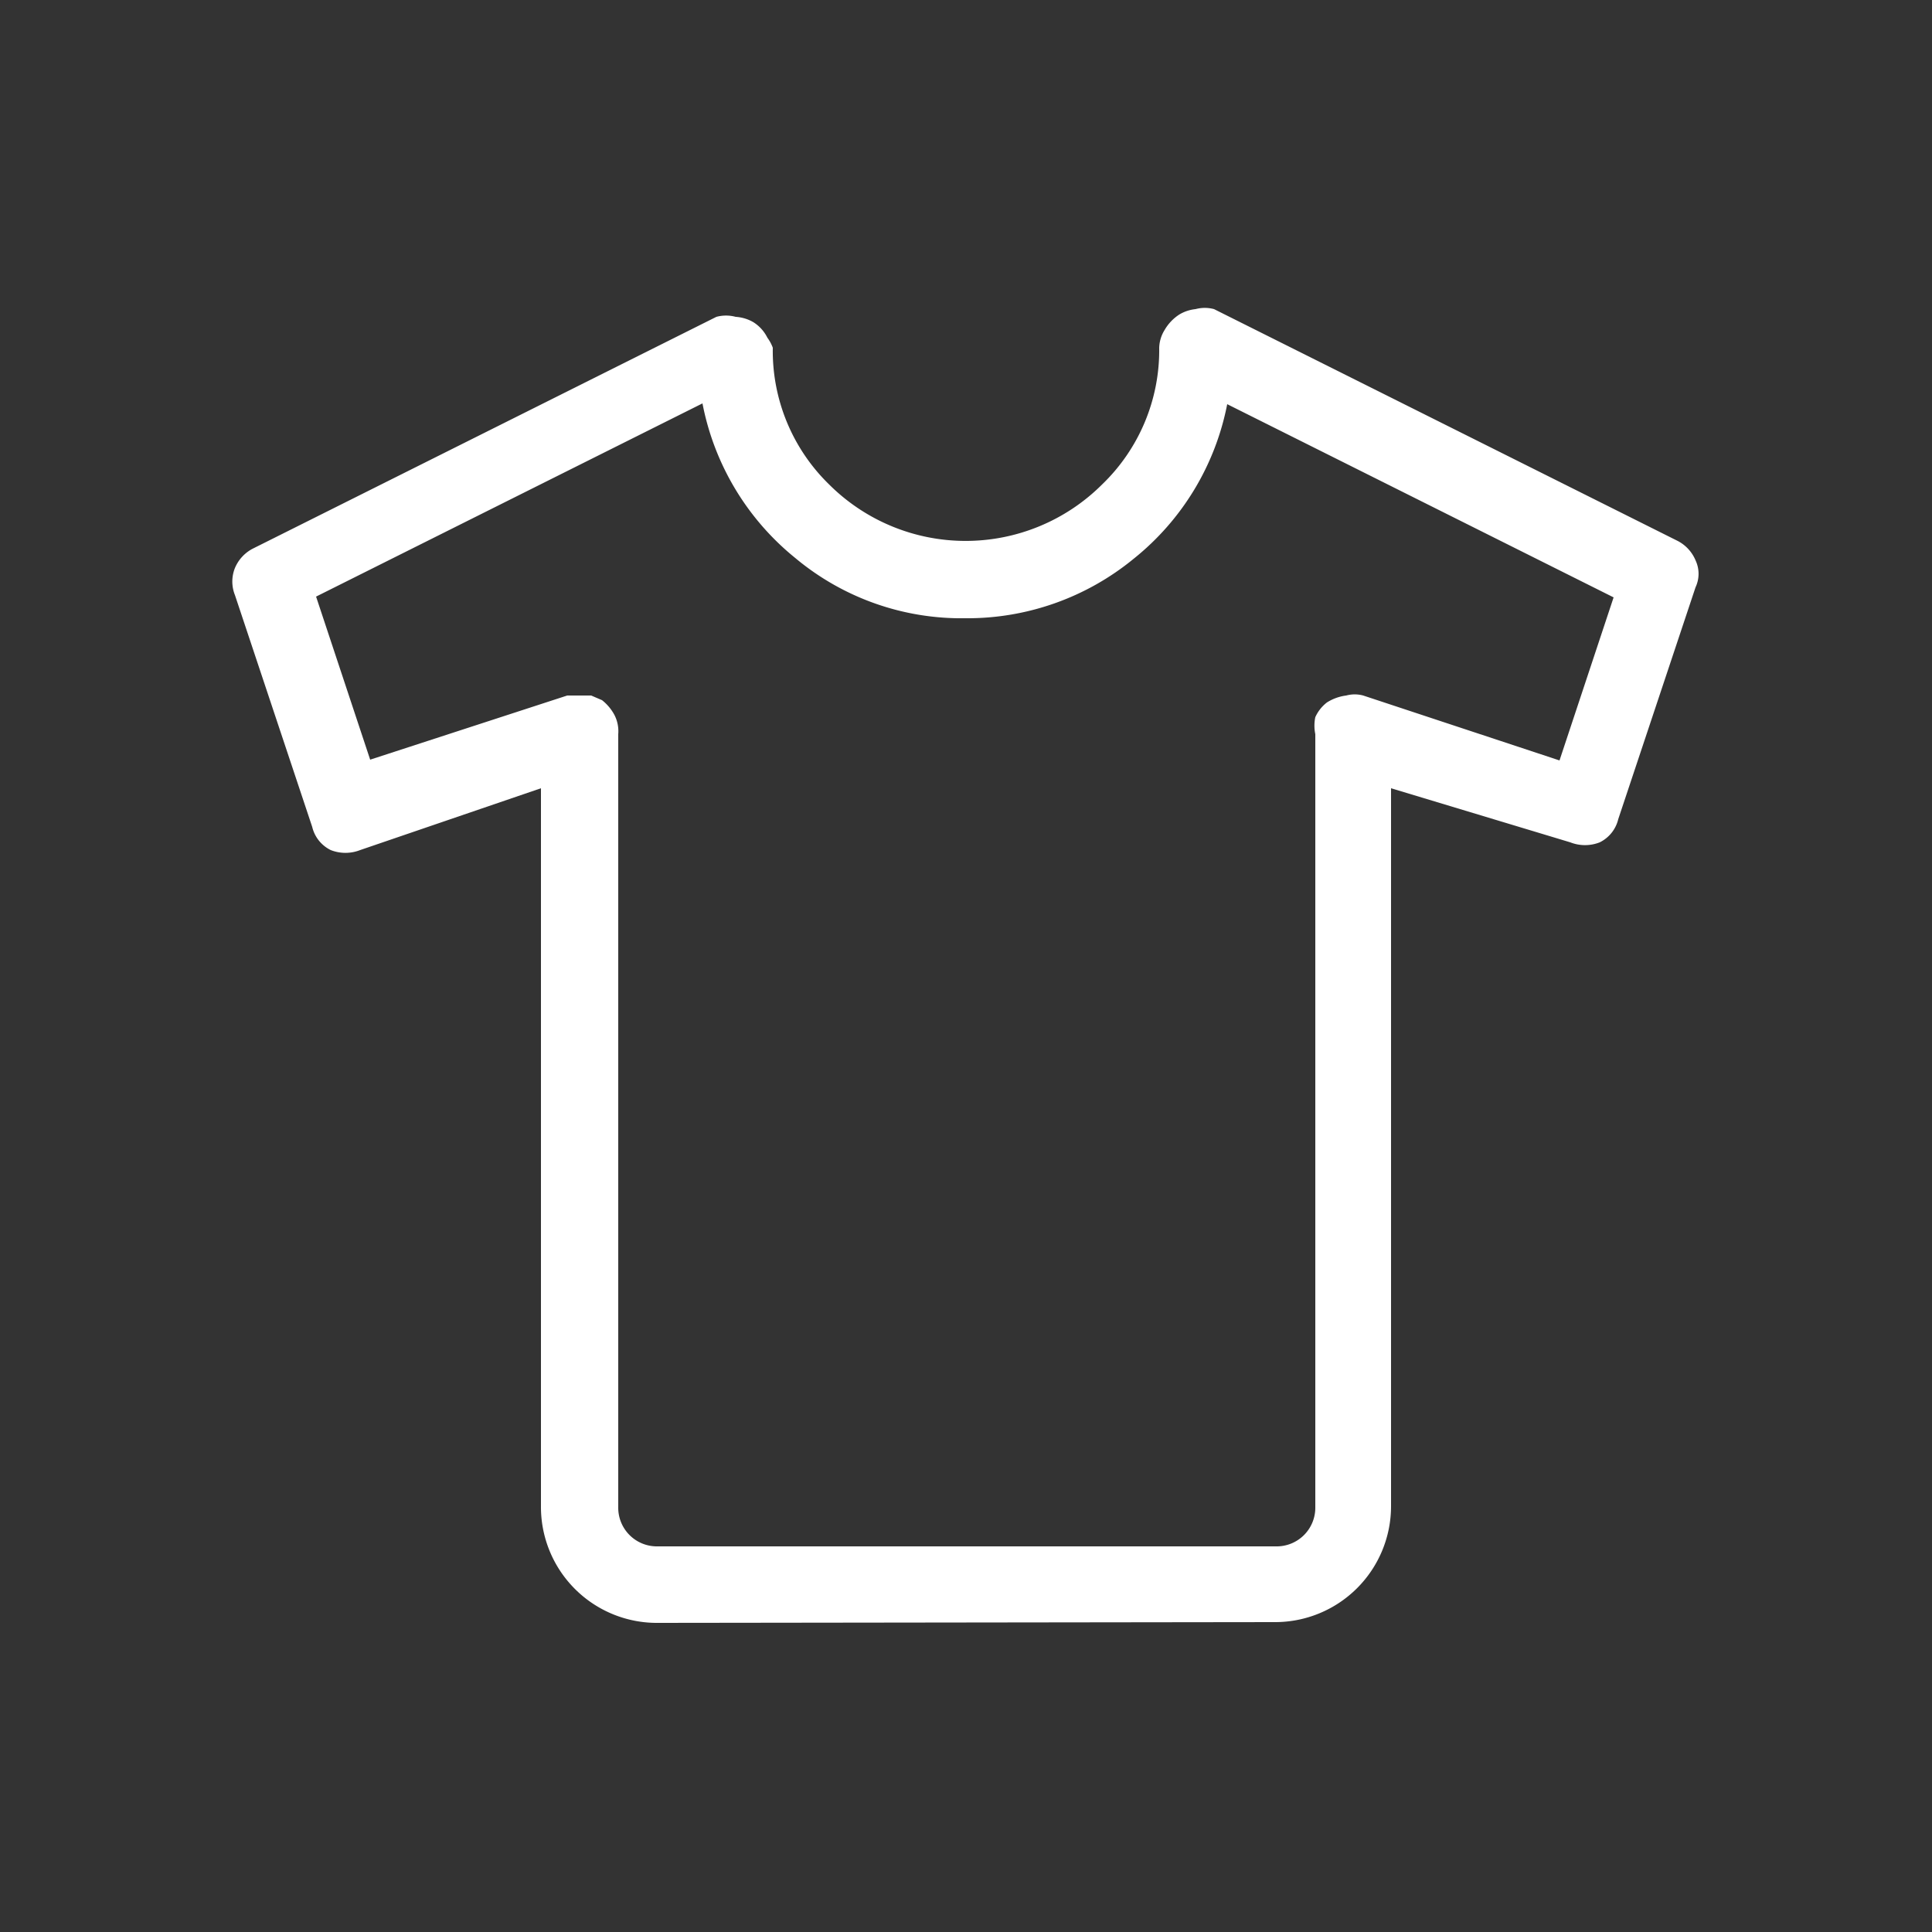 <svg xmlns="http://www.w3.org/2000/svg" viewBox="0 0 25 25"><rect x="0" y="0" width="25" height="25" fill="#333333" stroke="none"/><path d="M8.51,21A1.5,1.5,0,0,1,7,19.49V10.2L4.66,11a.52.52,0,0,1-.38,0,.45.45,0,0,1-.24-.3l-1-3a.47.47,0,0,1,0-.35.5.5,0,0,1,.23-.25l6-3a.48.48,0,0,1,.25,0,.52.52,0,0,1,.23.07.5.5,0,0,1,.18.2A.52.52,0,0,1,10,4.5a2.41,2.41,0,0,0,.73,1.77,2.5,2.5,0,0,0,3.53,0A2.41,2.41,0,0,0,15,4.5a.46.46,0,0,1,.07-.23.59.59,0,0,1,.19-.2A.51.51,0,0,1,15.47,4a.46.46,0,0,1,.24,0l6,3a.5.5,0,0,1,.23.25.41.41,0,0,1,0,.35l-1,3a.45.45,0,0,1-.24.3.52.52,0,0,1-.38,0L18,10.2v9.29a1.5,1.5,0,0,1-1.5,1.5ZM7.65,9l.14.06a.61.61,0,0,1,.16.19A.46.46,0,0,1,8,9.5v10a.5.5,0,0,0,.51.51h8a.5.5,0,0,0,.51-.51V9.5a.54.54,0,0,1,0-.22.5.5,0,0,1,.15-.19A.61.61,0,0,1,17.42,9a.42.42,0,0,1,.22,0l2.54.84.7-2.11-5-2.5a3.39,3.39,0,0,1-1.21,2A3.39,3.39,0,0,1,12.49,8a3.35,3.35,0,0,1-2.2-.78,3.4,3.4,0,0,1-1.2-2l-5,2.5.7,2.11L7.34,9l.08,0H7.5Z" fill="#fff"/></svg>